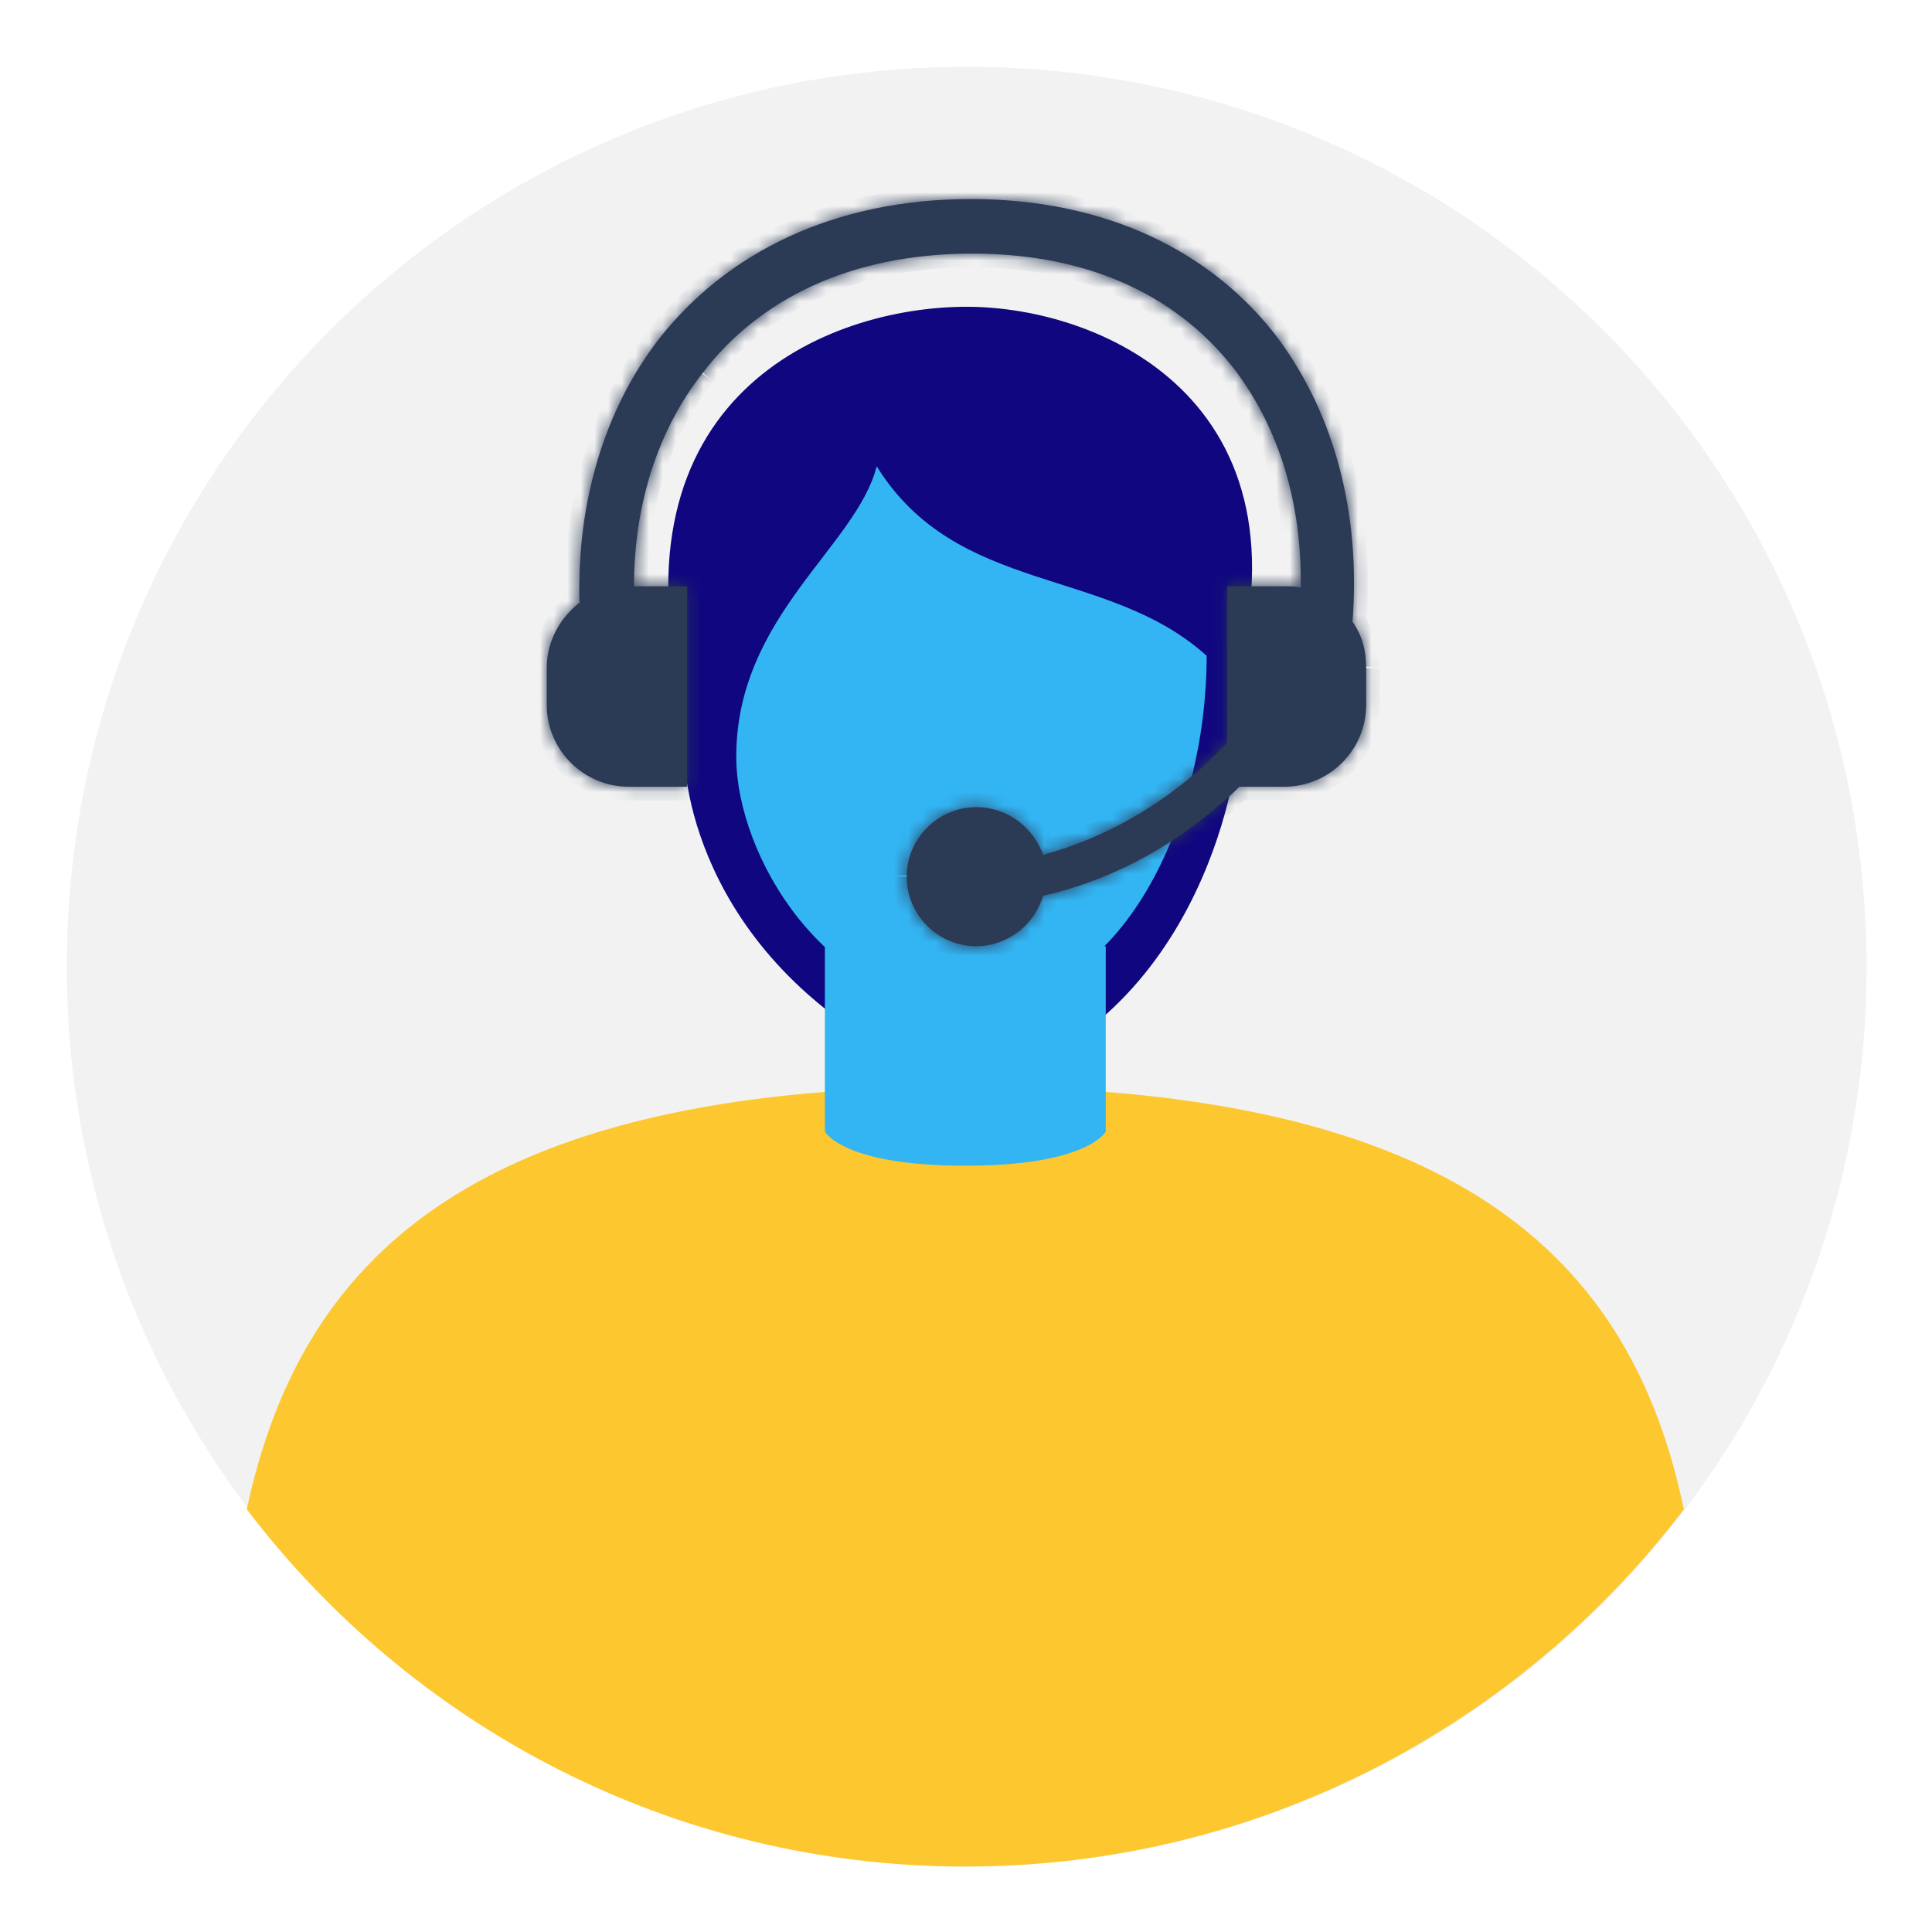 <?xml version="1.0" encoding="utf-8"?>
<!-- Generator: Adobe Illustrator 24.1.0, SVG Export Plug-In . SVG Version: 6.00 Build 0)  -->
<svg version="1.1" id="Layer_1" xmlns="http://www.w3.org/2000/svg" xmlns:xlink="http://www.w3.org/1999/xlink" x="0px" y="0px"
	 viewBox="0 0 141.7 141.7" style="enable-background:new 0 0 141.7 141.7;" xml:space="preserve">
<style type="text/css">
	.st0{fill-rule:evenodd;clip-rule:evenodd;fill:#F2F2F2;}
	.st1{fill:#10067F;}
	.st2{fill:#33B5F4;}
	.st3{fill:#FDC82F;}
	.st4{fill-rule:evenodd;clip-rule:evenodd;fill:#2B3A55;}
	.st5{fill-rule:evenodd;clip-rule:evenodd;fill:#FFFFFF;filter:url(#Adobe_OpacityMaskFilter);}
	.st6{mask:url(#path-6-inside-1_1_);fill:#2B3A55;}
</style>
<path class="st0" d="M70.9,136.9c36.5,0,66-29.5,66-66c0-36.5-29.5-66-66-66c-36.5,0-66,29.5-66,66C4.9,107.3,34.4,136.9,70.9,136.9
	z"/>
<path class="st1" d="M70.9,22.5c-10.3,0-26.4,6.6-20.7,29.4c-0.7,2.8,0,3.6,0,3.6s0,14.3,17,22.7c14.2,7,2.7,21.5,3.7,19.1
	c1,2.4-16.4-9.8-2.2-16.9c19.8-3.7,22-24.9,22-24.9s-0.1-0.8-0.7-3.6C97.3,29.8,81.1,22.5,70.9,22.5z"/>
<path class="st2" d="M54,55.5c0-10.3,8.8-15.4,10.3-21.3c5.9,9.5,16.9,7.3,24.2,13.9c0,11.7-5.9,25.7-17.6,25.7
	C60.6,73.8,54,62.8,54,55.5z"/>
<path class="st3" d="M123.5,110.7c-12.1,15.9-31.2,26.2-52.7,26.2s-40.6-10.3-52.7-26.2c3.9-18.2,16.3-31,52.7-31
	S119.7,92.5,123.5,110.7z"/>
<path class="st2" d="M60.6,69.4h20.5V83c0,0-1.3,2.5-10.3,2.5c-9,0-10.3-2.5-10.3-2.5V69.4z"/>
<path class="st4" d="M51.5,27.4c-3.2,4.1-5,9.5-5,15.6h3.9v14.7h-4.3c-3.3,0-6-2.7-6-6V49c0-2,1-3.7,2.4-4.8
	c-0.2-7.3,1.8-14.1,5.8-19.3c5-6.4,12.9-10.3,22.9-10.3c10,0,17.8,3.9,22.6,10.3c4.1,5.6,6,12.8,5.4,20.7c0.7,1,1,2.1,1,3.4v2.7
	c0,3.3-2.7,6-6,6h-3.3c-0.4,0.4-0.8,0.8-1.3,1.2c-3.1,2.7-7.4,5.5-13.1,6.8c-0.6,2.1-2.6,3.7-4.9,3.7c-2.8,0-5.1-2.3-5.1-5.1
	c0-2.8,2.3-5.1,5.1-5.1c2.3,0,4.2,1.5,4.9,3.5c4.8-1.3,8.5-3.7,11.2-6c0.9-0.8,1.6-1.5,2.3-2.2V43h4.3c0.4,0,0.7,0,1.1,0.1
	c0.1-6.2-1.6-11.6-4.7-15.8c-4-5.3-10.4-8.7-19.4-8.7C62.3,18.6,55.6,22,51.5,27.4z"/>
<defs>
	<filter id="Adobe_OpacityMaskFilter" filterUnits="userSpaceOnUse" x="39.1" y="13.6" width="62.1" height="56.8">
		<feColorMatrix  type="matrix" values="1 0 0 0 0  0 1 0 0 0  0 0 1 0 0  0 0 0 1 0"/>
	</filter>
</defs>
<mask maskUnits="userSpaceOnUse" x="39.1" y="13.6" width="62.1" height="56.8" id="path-6-inside-1_1_">
	<path class="st5" d="M51.5,27.4c-3.2,4.1-5,9.5-5,15.6h3.9v14.7h-4.3c-3.3,0-6-2.7-6-6V49c0-2,1-3.7,2.4-4.8
		c-0.2-7.3,1.8-14.1,5.8-19.3c5-6.4,12.9-10.3,22.9-10.3c10,0,17.8,3.9,22.6,10.3c4.1,5.6,6,12.8,5.4,20.7c0.7,1,1,2.1,1,3.4v2.7
		c0,3.3-2.7,6-6,6h-3.3c-0.4,0.4-0.8,0.8-1.3,1.2c-3.1,2.7-7.4,5.5-13.1,6.8c-0.6,2.1-2.6,3.7-4.9,3.7c-2.8,0-5.1-2.3-5.1-5.1
		c0-2.8,2.3-5.1,5.1-5.1c2.3,0,4.2,1.5,4.9,3.5c4.8-1.3,8.5-3.7,11.2-6c0.9-0.8,1.6-1.5,2.3-2.2V43h4.3c0.4,0,0.7,0,1.1,0.1
		c0.1-6.2-1.6-11.6-4.7-15.8c-4-5.3-10.4-8.7-19.4-8.7C62.3,18.6,55.6,22,51.5,27.4z"/>
</mask>
<path class="st6" d="M46.5,43l-1,0l0,1h1V43z M51.5,27.4l0.8,0.6l0,0L51.5,27.4z M50.3,43h1v-1h-1V43z M50.3,57.7v1h1v-1H50.3z
	 M42.5,44.2l0.6,0.8l0.4-0.3l0-0.5L42.5,44.2z M48.3,24.9l0.8,0.6l0,0L48.3,24.9z M93.8,24.9l0.8-0.6l0,0L93.8,24.9z M99.2,45.6
	l-1-0.1l0,0.4l0.2,0.3L99.2,45.6z M90.9,57.7v-1h-0.4L90.2,57L90.9,57.7z M89.6,58.9l0.7,0.8l0,0L89.6,58.9z M76.5,65.7l-0.2-1
	l-0.6,0.1l-0.2,0.6L76.5,65.7z M76.5,62.7L75.5,63l0.3,0.9l0.9-0.2L76.5,62.7z M87.7,56.6L87,55.9l0,0L87.7,56.6z M89.9,54.4
	l0.7,0.7l0.3-0.3v-0.4H89.9z M89.9,43v-1h-1v1H89.9z M95.3,43.1l-0.2,1l1.2,0.2l0-1.2L95.3,43.1z M90.6,27.3l-0.8,0.6l0,0L90.6,27.3
	z M47.5,43c0-5.9,1.7-11.1,4.8-15l-1.6-1.2c-3.4,4.3-5.2,10-5.2,16.3L47.5,43z M50.3,42h-3.9v2h3.9V42z M51.3,57.7V43h-2v14.7H51.3z
	 M46.1,58.7h4.3v-2h-4.3V58.7z M39.1,51.7c0,3.9,3.1,7,7,7v-2c-2.8,0-5-2.2-5-5H39.1z M39.1,49v2.7h2V49H39.1z M41.9,43.4
	c-1.7,1.3-2.8,3.3-2.8,5.6h2c0-1.6,0.8-3.1,2-4L41.9,43.4z M47.5,24.3c-4.2,5.4-6.3,12.4-6,19.9l2-0.1c-0.2-7.1,1.7-13.6,5.6-18.6
	L47.5,24.3z M71.2,13.6c-10.3,0-18.5,4-23.7,10.7l1.6,1.2c4.8-6.1,12.4-9.9,22.1-9.9V13.6z M94.6,24.3c-5-6.7-13.1-10.7-23.4-10.7v2
	c9.8,0,17.2,3.8,21.8,9.9L94.6,24.3z M100.2,45.7c0.6-8.1-1.2-15.6-5.6-21.4L93,25.5c4,5.3,5.8,12.3,5.2,20L100.2,45.7z M101.2,49
	c0-1.5-0.5-2.8-1.2-4l-1.7,1.1c0.5,0.8,0.9,1.8,0.9,2.8H101.2z M101.2,51.7V49h-2v2.7H101.2z M94.2,58.7c3.9,0,7-3.1,7-7h-2
	c0,2.8-2.2,5-5,5V58.7z M90.9,58.7h3.3v-2h-3.3V58.7z M90.3,59.6c0.5-0.4,0.9-0.8,1.3-1.3L90.2,57c-0.4,0.4-0.8,0.8-1.3,1.2
	L90.3,59.6z M76.7,66.7c5.9-1.4,10.4-4.3,13.6-7.1L89,58.1c-3,2.6-7.2,5.3-12.7,6.6L76.7,66.7z M71.6,70.4c2.8,0,5.1-1.9,5.9-4.4
	l-1.9-0.6c-0.5,1.7-2.1,3-4,3V70.4z M65.5,64.3c0,3.4,2.7,6.1,6.1,6.1v-2c-2.3,0-4.1-1.9-4.1-4.1H65.5z M71.6,58.1
	c-3.4,0-6.1,2.7-6.1,6.1h2c0-2.3,1.9-4.1,4.1-4.1V58.1z M77.4,62.3c-0.8-2.4-3.1-4.2-5.8-4.2v2c1.8,0,3.4,1.2,3.9,2.8L77.4,62.3z
	 M87,55.9c-2.6,2.3-6.2,4.6-10.8,5.8l0.5,1.9c5-1.3,8.8-3.8,11.6-6.2L87,55.9z M89.2,53.7c-0.6,0.7-1.4,1.4-2.2,2.2l1.3,1.5
	c0.9-0.8,1.7-1.6,2.4-2.3L89.2,53.7z M88.9,43v11.4h2V43H88.9z M94.2,42h-4.3v2h4.3V42z M95.4,42.1C95,42,94.6,42,94.2,42v2
	c0.3,0,0.6,0,0.9,0.1L95.4,42.1z M89.8,27.9c2.9,4,4.6,9.2,4.5,15.2l2,0c0.1-6.3-1.6-12-4.9-16.4L89.8,27.9z M71.2,19.6
	c8.7,0,14.8,3.3,18.6,8.3l1.6-1.2c-4.2-5.6-11-9.1-20.2-9.1V19.6z M52.3,28c3.9-5.1,10.3-8.4,19-8.4v-2c-9.2,0-16.2,3.6-20.5,9.1
	L52.3,28z"/>
</svg>
